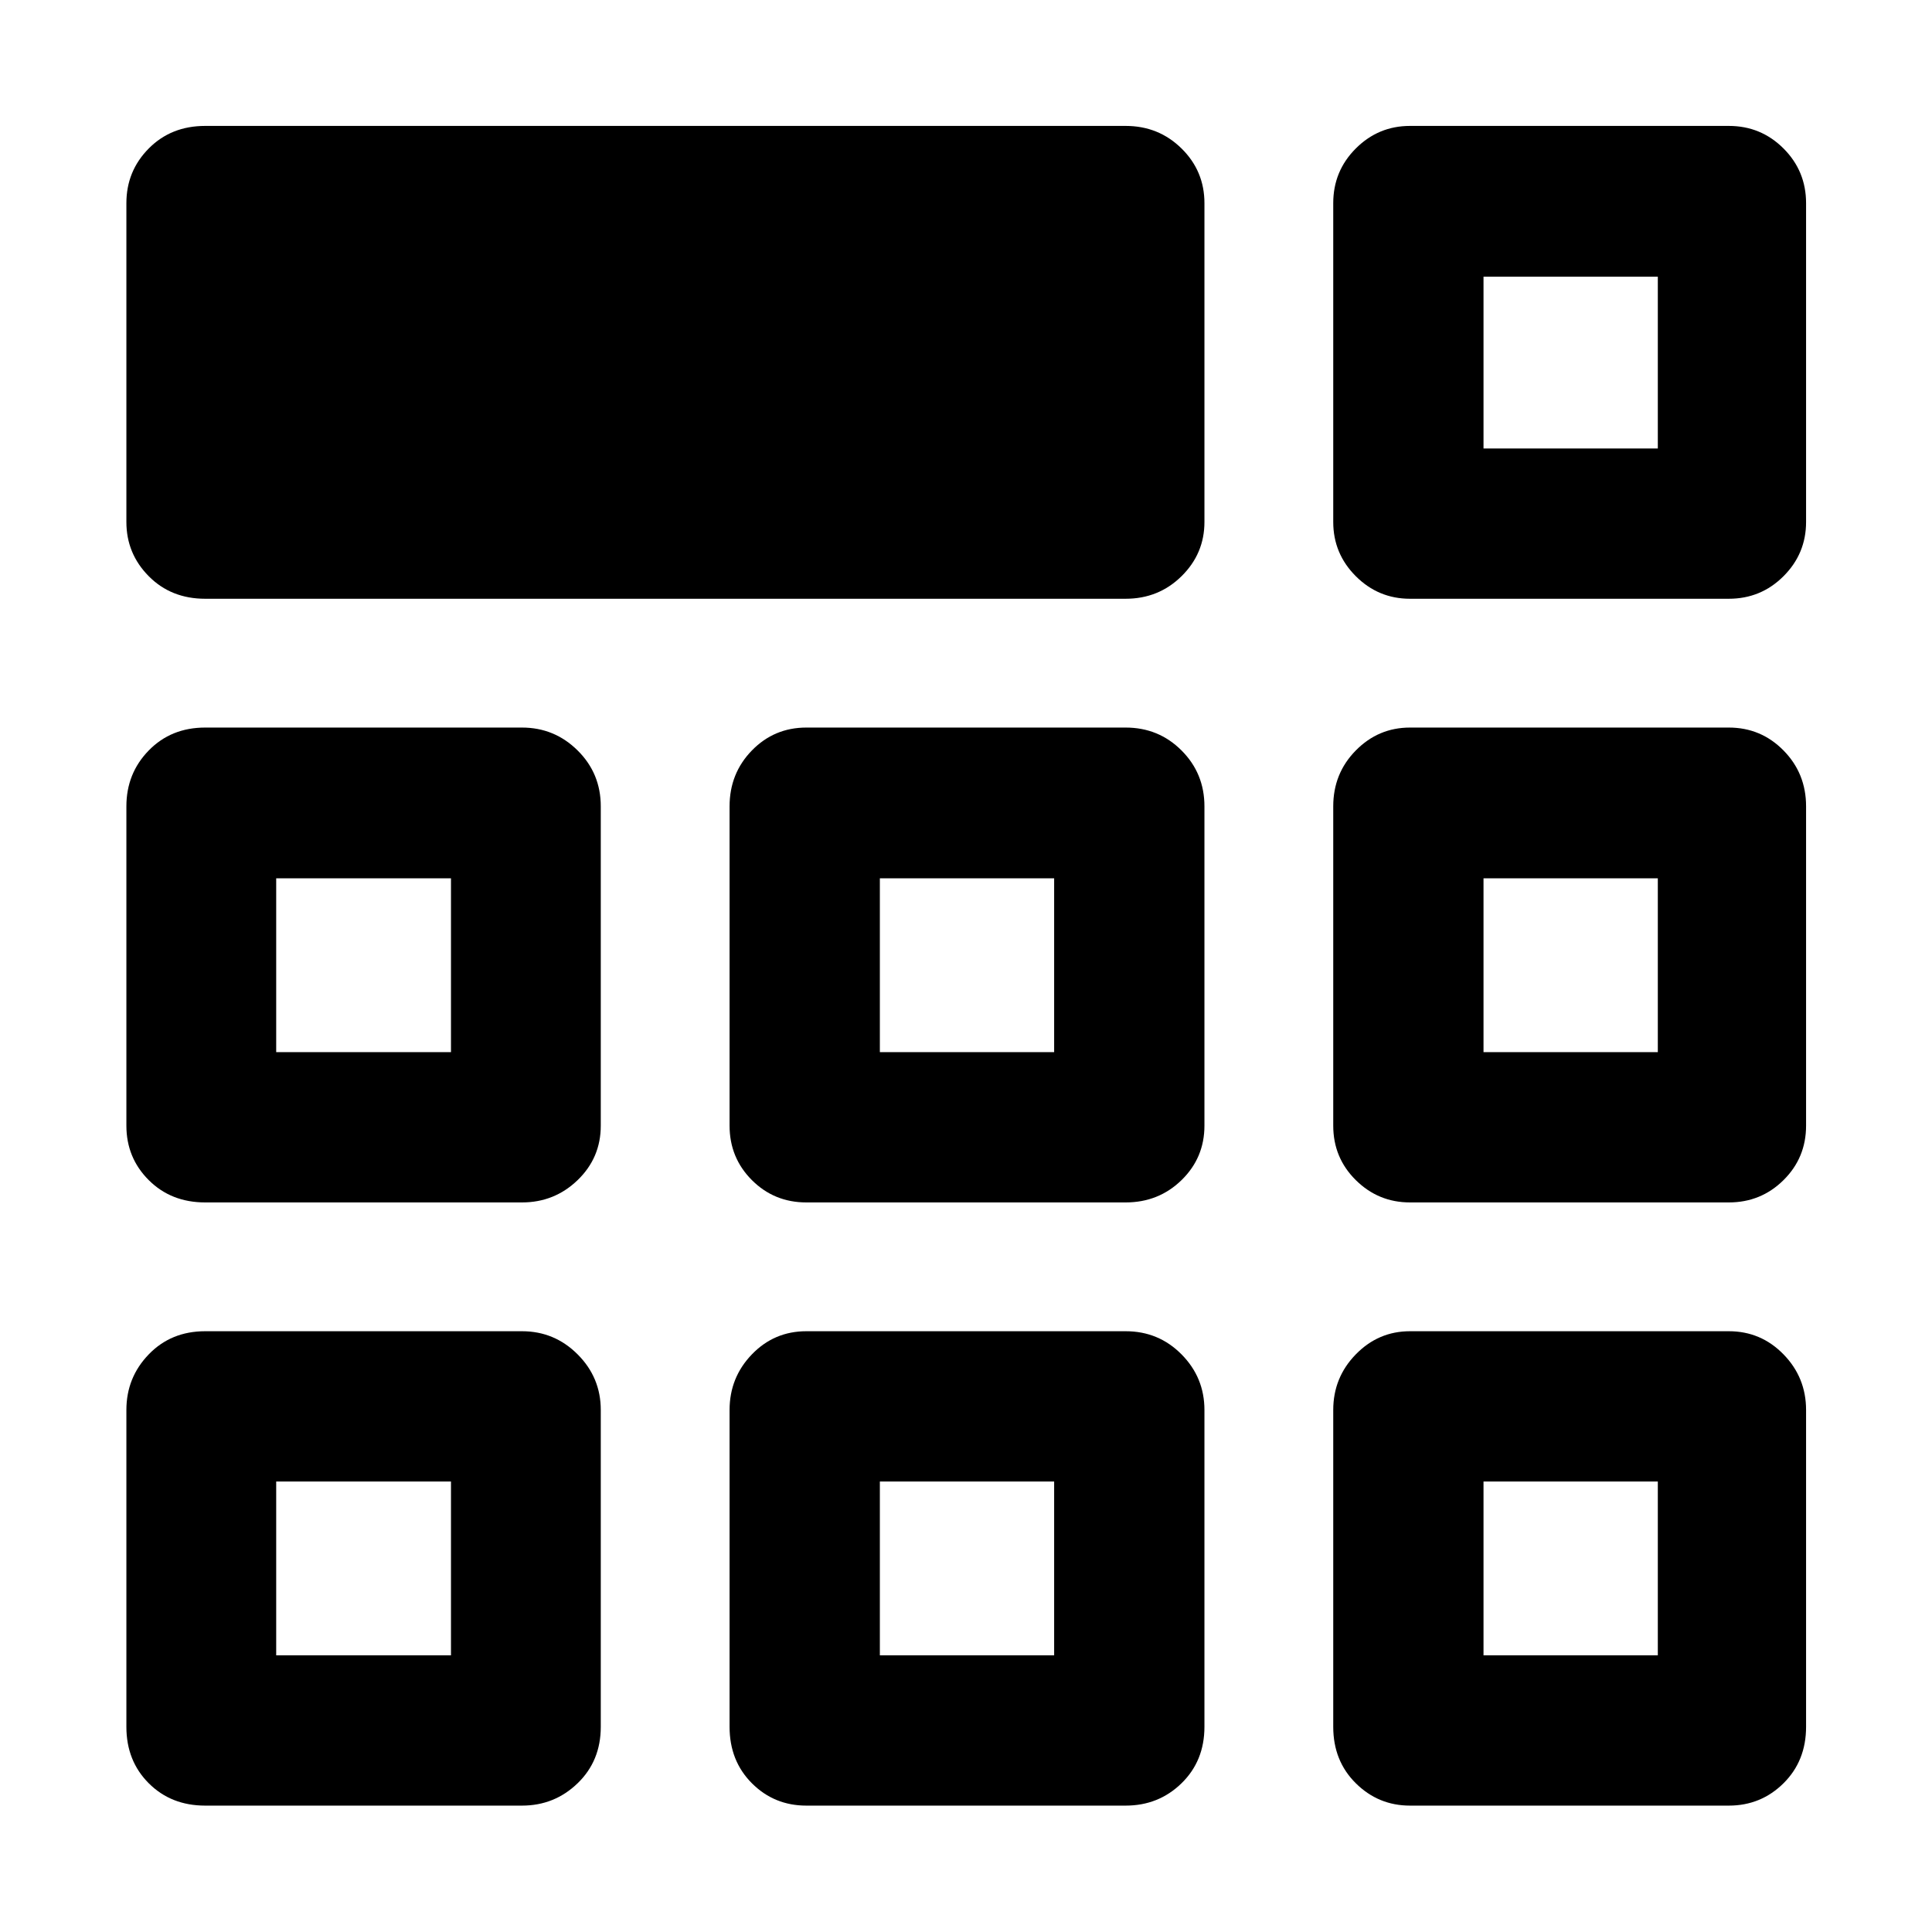 <svg xmlns="http://www.w3.org/2000/svg" height="48" viewBox="0 -960 960 960" width="48"><path d="M62.8-700.63v-158.41q0-15.97 11.11-27.18 11.1-11.21 28.05-11.21h457.37q16.39 0 27.77 11.21 11.38 11.21 11.38 27.18v158.41q0 15.73-11.38 26.94t-27.77 11.21H101.96q-16.95 0-28.05-11.21Q62.8-684.9 62.8-700.63Zm0 598.67v-157.41q0-16.16 11.11-27.65 11.1-11.5 28.05-11.5h157.41q16.16 0 27.65 11.5 11.5 11.49 11.5 27.65v157.41q0 16.95-11.5 28.05-11.49 11.11-27.65 11.11H101.96q-16.95 0-28.05-11.11-11.11-11.1-11.11-28.05Zm299.72 0v-157.41q0-16.16 11.09-27.65 11.09-11.5 27.06-11.5h158.66q16.39 0 27.77 11.5 11.38 11.49 11.38 27.65v157.41q0 16.95-11.38 28.05-11.38 11.11-27.77 11.11H400.67q-15.97 0-27.06-11.11-11.09-11.1-11.09-28.05Zm299.96 0v-157.41q0-16.16 11.21-27.65 11.21-11.5 26.94-11.5h158.41q15.97 0 27.18 11.5 11.21 11.49 11.21 27.65v157.41q0 16.95-11.21 28.05-11.21 11.11-27.18 11.11H700.63q-15.73 0-26.94-11.11-11.21-11.1-11.21-28.05ZM62.8-400.67v-158.66q0-16.39 11.11-27.77 11.1-11.38 28.05-11.38h157.41q16.16 0 27.65 11.38 11.5 11.38 11.5 27.77v158.66q0 15.97-11.5 27.06-11.49 11.09-27.65 11.09H101.96q-16.95 0-28.05-11.09Q62.8-384.7 62.8-400.67Zm299.72 0v-158.66q0-16.39 11.09-27.77 11.09-11.38 27.06-11.38h158.66q16.39 0 27.77 11.38 11.38 11.38 11.38 27.77v158.66q0 15.97-11.38 27.06-11.38 11.09-27.77 11.09H400.67q-15.97 0-27.06-11.09-11.09-11.09-11.09-27.06Zm299.96 0v-158.66q0-16.39 11.21-27.77 11.21-11.38 26.94-11.38h158.41q15.97 0 27.18 11.38 11.21 11.38 11.21 27.77v158.66q0 15.97-11.21 27.06-11.21 11.09-27.18 11.09H700.63q-15.73 0-26.94-11.09t-11.21-27.06ZM224.09-223.85Zm213.11 0h86.6-86.6Zm299.95 0ZM224.09-437.2v-86.37 86.37ZM480-480Zm257.15 42.8v-86.37 86.37ZM137.24-137.48h86.85v-86.37h-86.85v86.37Zm299.96 0h86.6v-86.37h-86.6v86.37Zm299.95 0h86.61v-86.37h-86.61v86.37ZM137.24-437.2h86.85v-86.37h-86.85v86.37Zm299.96 0h86.6v-86.37h-86.6v86.37Zm299.95 0h86.61v-86.37h-86.61v86.37Zm-74.67-263.43v-158.41q0-15.97 11.21-27.18 11.21-11.21 26.94-11.21h158.41q15.97 0 27.18 11.21 11.21 11.21 11.21 27.18v158.41q0 15.73-11.21 26.94t-27.18 11.21H700.63q-15.73 0-26.94-11.21t-11.21-26.94Zm74.67-36.52Zm0 0h86.61v-85.37h-86.61v85.37Z"/></svg>